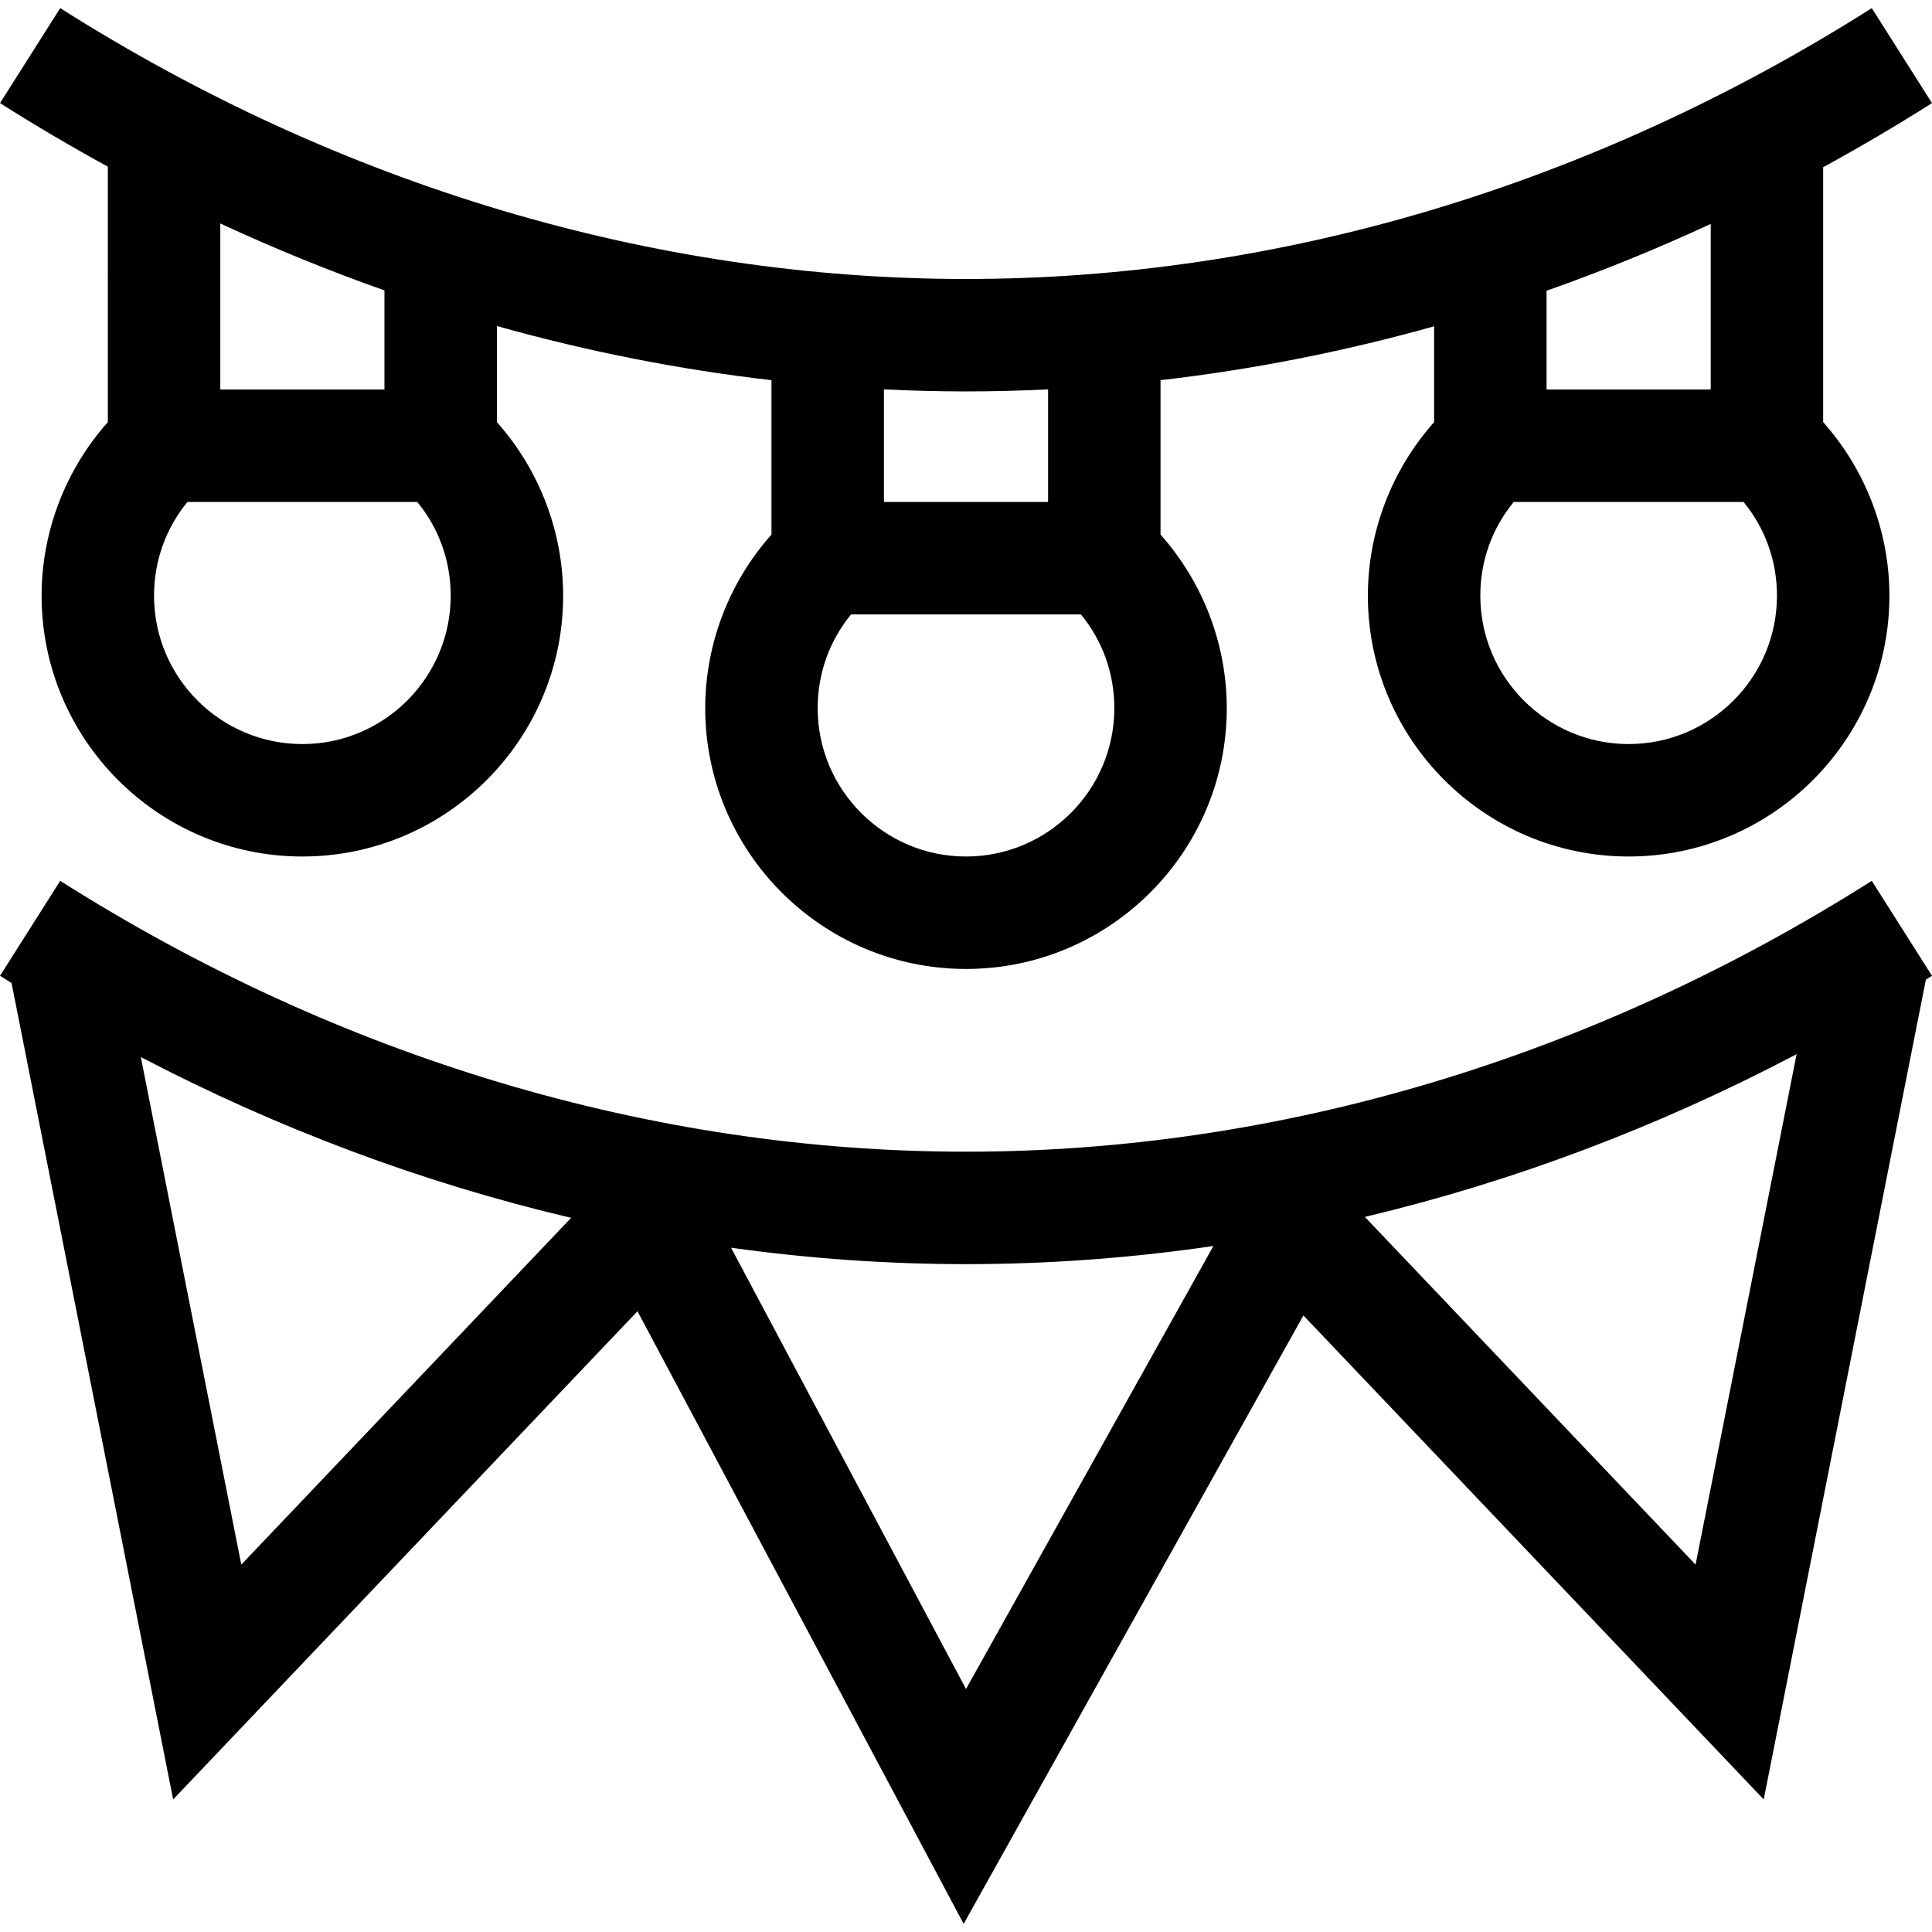 <svg id="Capa_1" enable-background="new 0 0 512 512" height="512" viewBox="0 0 512 512" width="512" xmlns="http://www.w3.org/2000/svg"><g><path d="m28.579 111.871c-11.221 12.595-17.555 29.016-17.555 46.004 0 38.106 31.001 69.107 69.107 69.107s69.107-31.001 69.107-69.107c0-16.988-6.335-33.408-17.555-46.004v-25.472c23.967 6.737 48.29 11.537 72.764 14.354v40.918c-11.221 12.595-17.555 29.016-17.555 46.004 0 38.106 31.001 69.108 69.107 69.108s69.107-31.001 69.107-69.108c0-16.988-6.335-33.408-17.555-46.004v-40.918c24.385-2.807 48.621-7.58 72.503-14.279v25.396c-11.221 12.595-17.555 29.016-17.555 46.004 0 38.106 31.001 69.107 69.107 69.107s69.107-31.001 69.107-69.107c0-16.988-6.335-33.408-17.555-46.004v-67.555c9.741-5.323 19.362-10.983 28.841-16.993l-15.957-25.167c-74.062 46.958-157.067 71.779-240.042 71.779s-165.98-24.821-240.042-71.779l-15.958 25.167c9.393 5.956 18.927 11.566 28.579 16.848zm51.552 85.311c-21.674 0-39.307-17.633-39.307-39.307 0-9.226 3.115-17.868 8.852-24.85h60.911c5.736 6.983 8.852 15.624 8.852 24.85-.001 21.674-17.634 39.307-39.308 39.307zm21.752-93.958h-43.503v-44.005c14.299 6.637 28.815 12.557 43.504 17.738v26.267zm154.117 123.758c-21.674 0-39.307-17.633-39.307-39.307 0-9.226 3.115-17.868 8.852-24.85h60.911c5.736 6.982 8.852 15.624 8.852 24.85-.001 21.674-17.634 39.307-39.308 39.307zm21.752-93.958h-43.504v-29.838c7.247.352 14.498.547 21.752.547s14.505-.195 21.752-.547zm153.855 64.158c-21.674 0-39.307-17.633-39.307-39.307 0-9.226 3.115-17.868 8.852-24.85h60.911c5.736 6.983 8.852 15.624 8.852 24.85-.001 21.674-17.634 39.307-39.308 39.307zm21.752-93.958h-43.504v-26.177c14.688-5.171 29.205-11.079 43.504-17.706z"/><path d="m496.042 233.431c-74.062 46.958-157.067 71.779-240.042 71.779s-165.98-24.821-240.042-71.779l-15.958 25.167c1.016.644 2.04 1.268 3.06 1.904l42.826 216.366 123.053-129.375 86.44 162.352 90.037-161.234 121.991 128.258 42.971-217.262c.539-.339 1.083-.667 1.621-1.009zm-458.719 46.7c36.646 19.135 74.946 33.416 114.031 42.611l-87.407 91.897zm156.416 50.531c20.665 2.874 41.459 4.348 62.261 4.348 21.91 0 43.812-1.621 65.564-4.807l-65.561 117.402zm255.607 83.977-87.641-92.143c39.233-9.326 77.663-23.792 114.417-43.134z"/></g></svg>